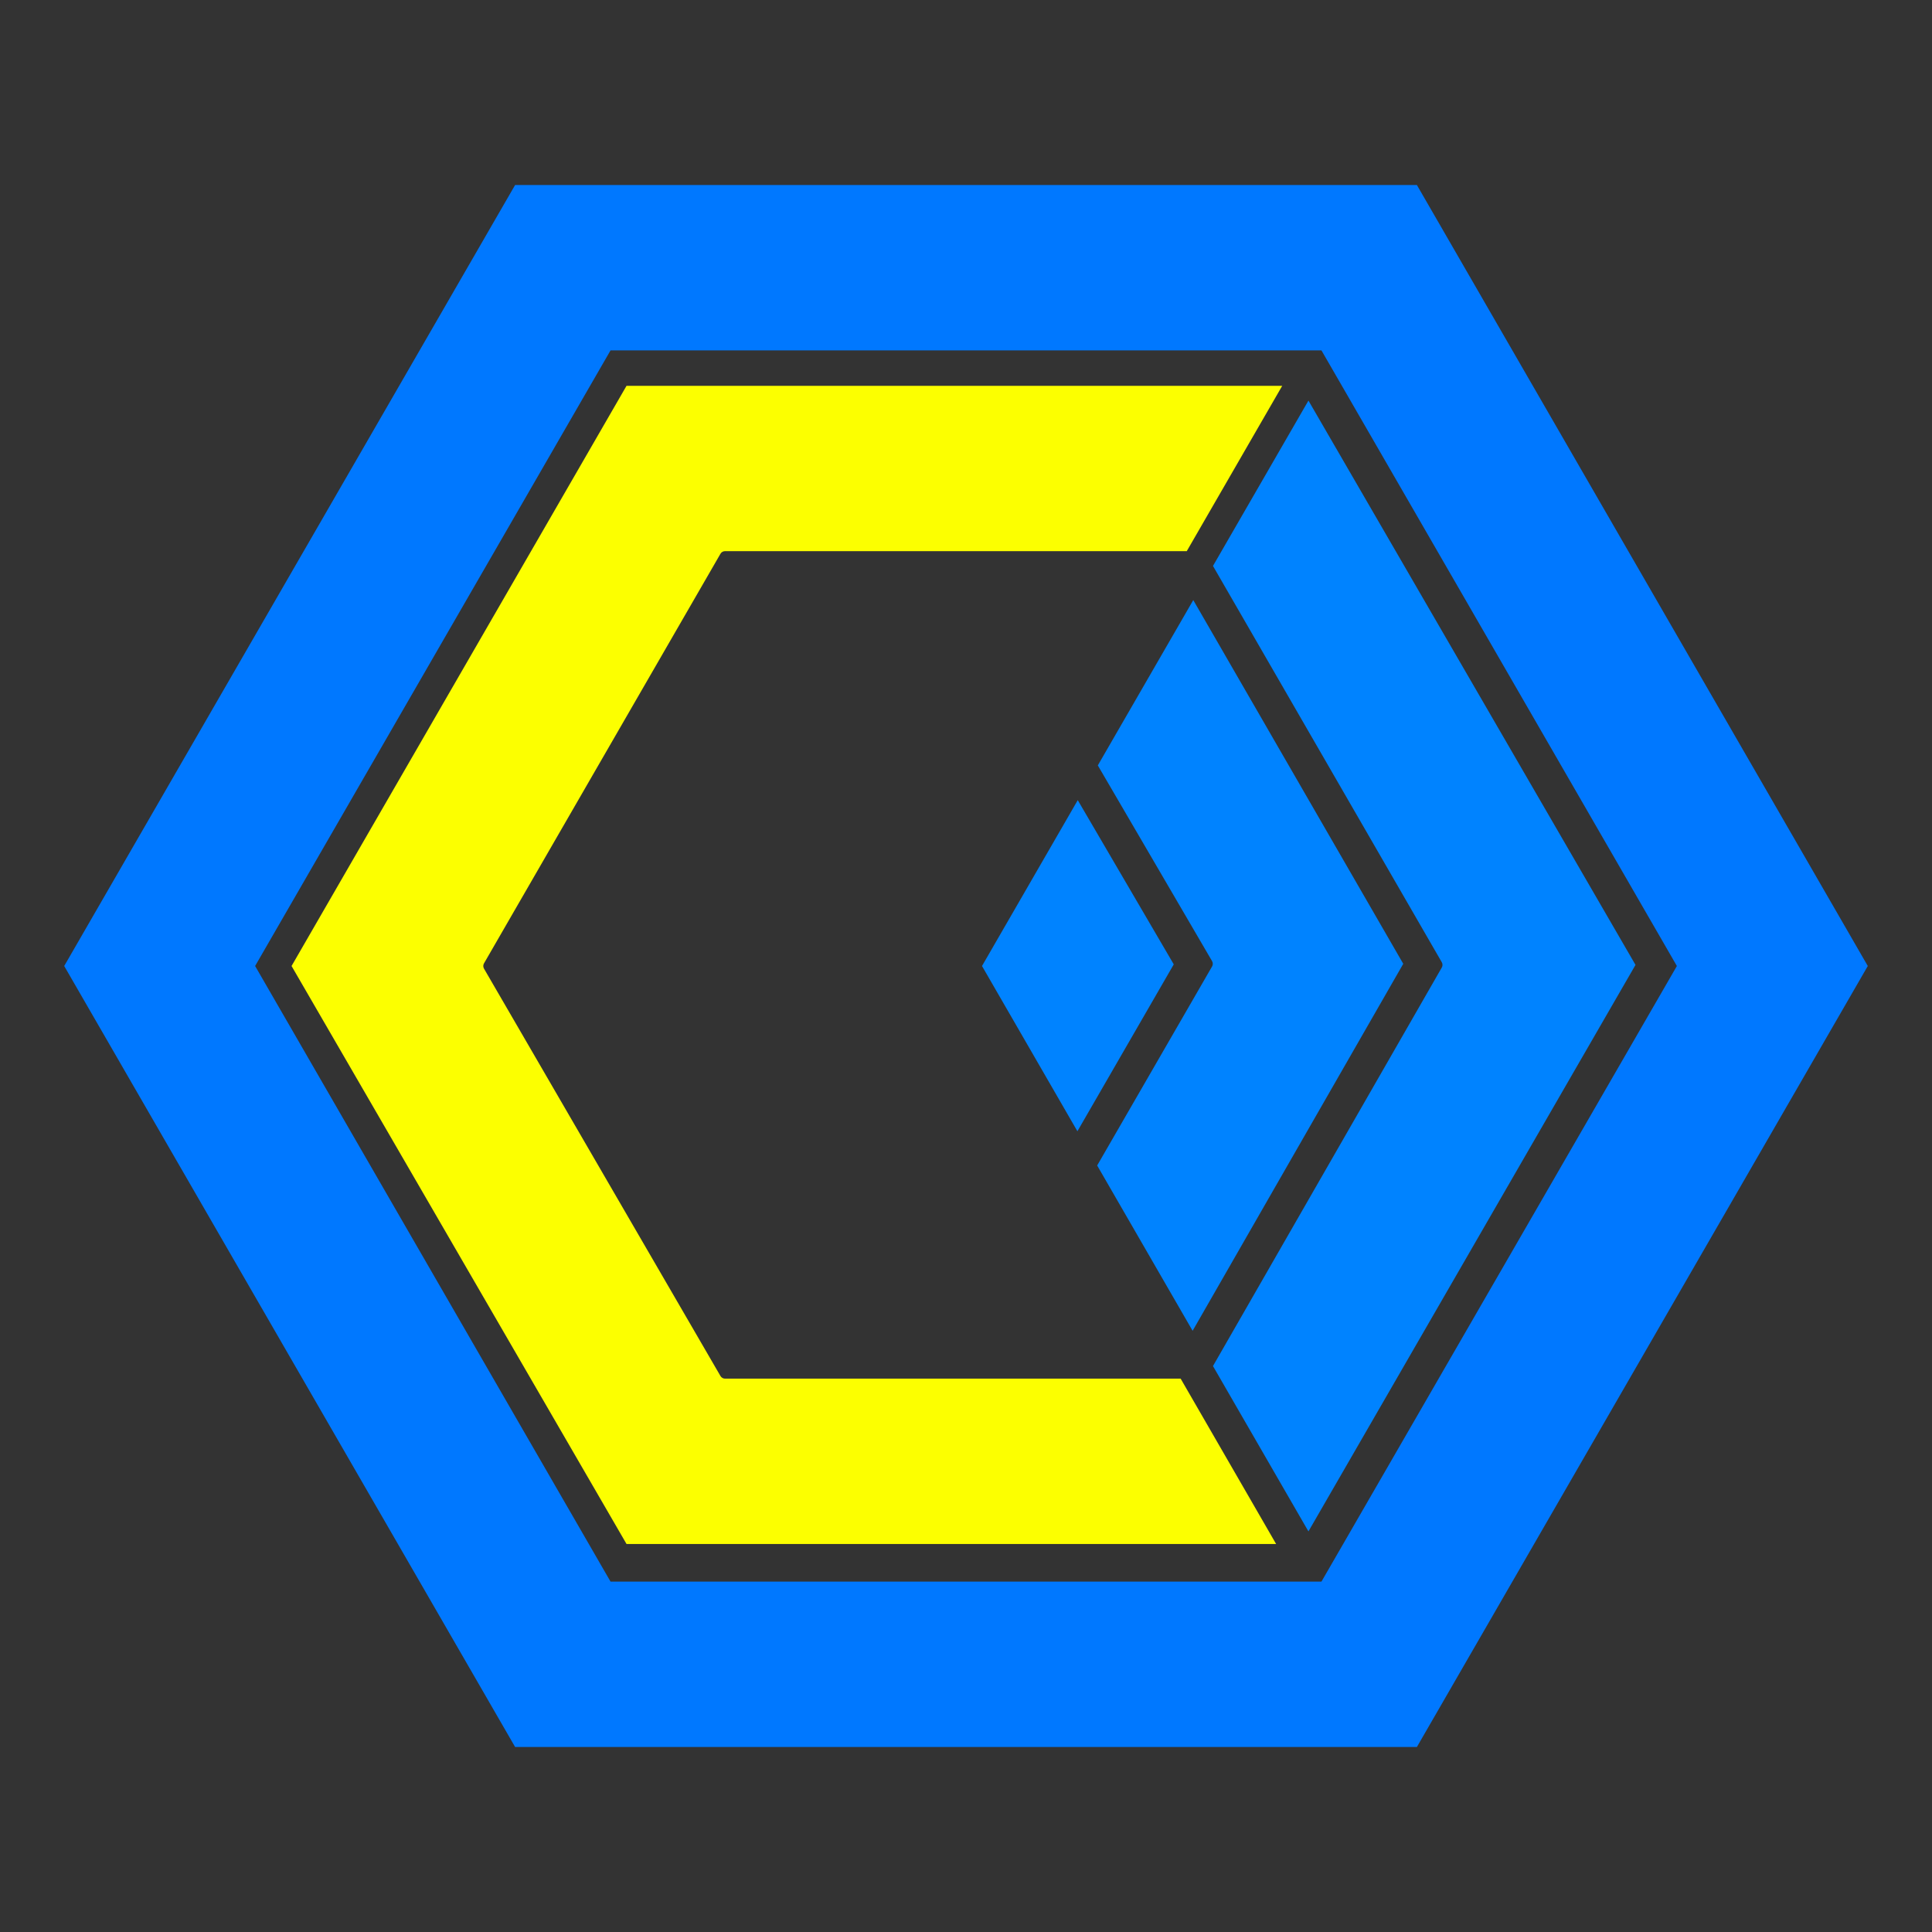 <?xml version="1.0" encoding="UTF-8" standalone="no"?><!DOCTYPE svg PUBLIC "-//W3C//DTD SVG 1.1//EN" "http://www.w3.org/Graphics/SVG/1.1/DTD/svg11.dtd"><svg width="100%" height="100%" viewBox="0 0 3000 3000" version="1.1" xmlns="http://www.w3.org/2000/svg" xmlns:xlink="http://www.w3.org/1999/xlink" xml:space="preserve" xmlns:serif="http://www.serif.com/" style="fill-rule:evenodd;clip-rule:evenodd;stroke-linejoin:round;stroke-miterlimit:2;"><rect x="0" y="0" width="3000" height="3000" fill="#333333" stroke="none"/><g><path d="M2900.3,1500l-700.151,1212.7c-0,-0 -1400.3,-0 -1400.3,-0c0,-0 -700.151,-1212.7 -700.151,-1212.7c42.963,-74.413 657.189,-1138.28 700.151,-1212.7c0,0 1400.3,0 1400.3,0l700.151,1212.7Zm-848.379,955.959l551.924,-955.959l-551.924,-955.959l-1103.85,-0l-551.924,955.959l551.924,955.959l1103.85,0Z" style="fill:#0078ff;"/><path d="M972.859,599.088l1018.17,-0c-0,-0 -148.228,256.737 -148.228,256.737c0,0 -716.985,0 -716.985,0c-2.927,0 -5.633,1.562 -7.097,4.098l-367.183,635.979c-1.467,2.542 -1.463,5.674 0.01,8.212l367.183,632.549c1.466,2.526 4.167,4.081 7.087,4.081l707.499,-0c0,-0 117.81,204.054 148.228,256.737c-0,0 -1008.69,0 -1008.69,0c-0,0.001 -520.129,-897.489 -520.129,-897.489l520.138,-900.904Z" style="fill:#fcff00;"/><path d="M2031.73,2377.95l-148.234,-256.749c30.858,-53.743 355.317,-618.835 355.317,-618.835c1.454,-2.533 1.45,-5.648 -0.01,-8.178c-0,0 -324.345,-561.782 -355.301,-615.398c0,-0 117.846,-204.115 148.241,-256.762c0,0 507.857,876.266 507.857,876.266c-0,-0 -507.87,879.656 -507.87,879.656l-0,-0Zm-327.048,-1189.43c0,-0 117.799,-204.034 148.215,-256.715c-0,0 296.563,513.662 326.077,564.782c-0,0 -327.089,569.868 -327.089,569.868c0,0 -148.206,-256.701 -148.206,-256.701c-0,0 178.448,-309.081 178.448,-309.081c1.471,-2.548 1.463,-5.689 -0.02,-8.229c0,-0 -156.114,-267.42 -177.425,-303.924l0,-0Zm-31.151,53.956l149.076,254.983c-0,-0 -149.616,259.142 -149.616,259.142c-0,-0 -148.145,-256.595 -148.145,-256.595l148.685,-257.53Z" style="fill:#0083ff;"/></g></svg>
